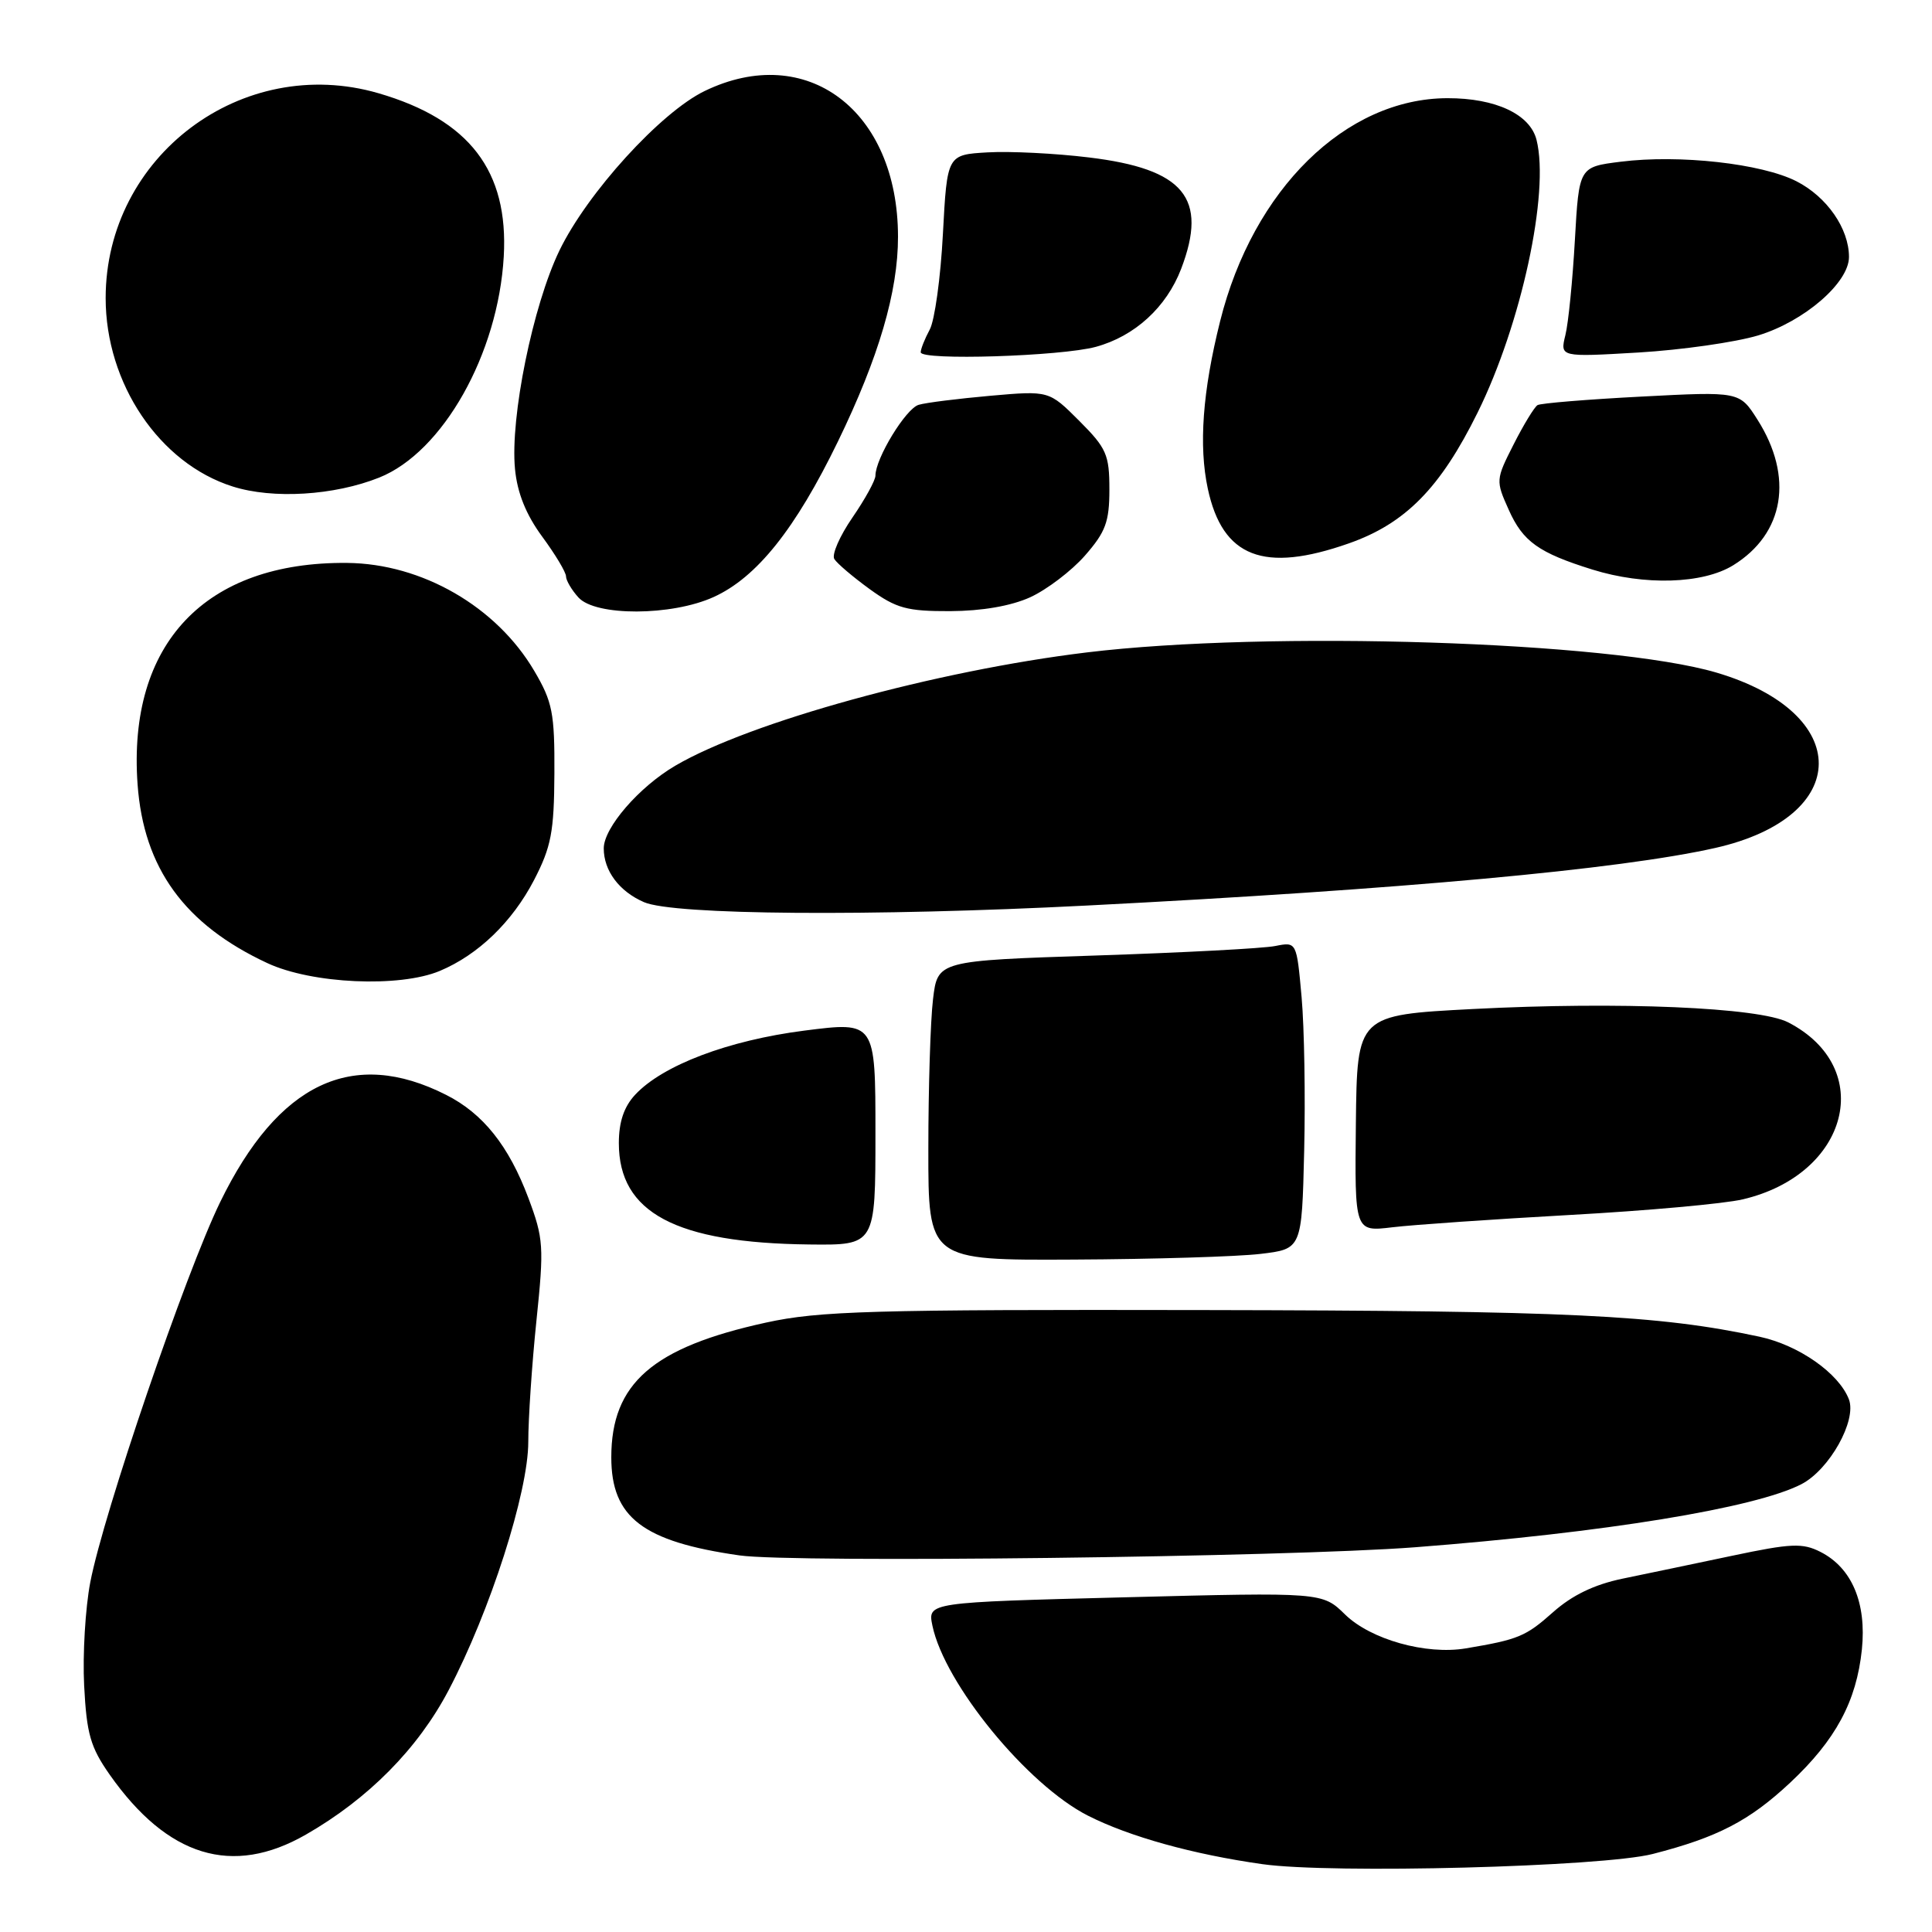 <?xml version="1.0" encoding="UTF-8" standalone="no"?>
<!DOCTYPE svg PUBLIC "-//W3C//DTD SVG 1.1//EN" "http://www.w3.org/Graphics/SVG/1.1/DTD/svg11.dtd" >
<svg xmlns="http://www.w3.org/2000/svg" xmlns:xlink="http://www.w3.org/1999/xlink" version="1.1" viewBox="0 0 256 256">
 <g >
 <path fill="currentColor"
d=" M 219.00 245.66 C 227.58 243.46 231.80 241.27 237.20 236.22 C 243.24 230.56 245.99 225.45 246.71 218.56 C 247.34 212.39 245.38 207.75 241.23 205.64 C 238.85 204.43 237.35 204.49 229.50 206.15 C 224.55 207.19 218.03 208.56 215.00 209.18 C 211.25 209.96 208.32 211.37 205.78 213.63 C 202.16 216.85 201.19 217.25 194.22 218.42 C 188.94 219.30 181.63 217.24 178.24 213.94 C 175.22 210.98 175.22 210.98 149.07 211.65 C 122.91 212.32 122.91 212.32 123.55 215.41 C 125.16 223.12 136.12 236.51 144.17 240.59 C 149.66 243.37 158.07 245.71 167.27 247.01 C 176.44 248.31 212.36 247.37 219.00 245.66 Z  M 40.52 243.10 C 48.81 238.35 55.38 231.70 59.44 223.97 C 64.94 213.52 70.00 197.72 70.00 191.05 C 70.00 188.00 70.48 180.78 71.08 175.00 C 72.10 165.18 72.03 164.12 70.01 158.73 C 67.41 151.82 64.01 147.55 59.12 145.08 C 46.73 138.80 36.87 143.48 29.17 159.29 C 24.59 168.70 13.72 200.50 11.96 209.67 C 11.31 213.06 10.94 219.22 11.15 223.35 C 11.48 229.75 11.98 231.51 14.54 235.16 C 22.20 246.05 30.79 248.68 40.52 243.10 Z  M 187.50 205.02 C 212.57 203.09 232.57 199.83 238.70 196.66 C 242.41 194.74 246.06 188.22 244.99 185.42 C 243.66 181.96 238.35 178.24 233.14 177.12 C 219.70 174.24 207.80 173.67 159.50 173.59 C 115.42 173.51 108.55 173.71 101.50 175.25 C 86.49 178.53 81.00 183.30 81.00 193.10 C 81.00 201.07 85.17 204.27 97.99 206.10 C 105.08 207.12 170.51 206.33 187.50 205.02 Z  M 167.00 166.15 C 172.50 165.50 172.50 165.50 172.81 152.50 C 172.98 145.35 172.83 136.19 172.47 132.14 C 171.81 124.79 171.81 124.79 168.98 125.35 C 167.42 125.67 156.72 126.23 145.20 126.61 C 124.24 127.30 124.24 127.30 123.63 132.40 C 123.29 135.21 123.01 144.14 123.01 152.25 C 123.00 167.00 123.00 167.00 142.25 166.90 C 152.84 166.85 163.97 166.51 167.00 166.15 Z  M 116.00 150.18 C 116.00 135.36 116.00 135.36 106.59 136.56 C 96.50 137.85 87.80 141.15 84.16 145.06 C 82.68 146.65 82.00 148.66 82.00 151.47 C 82.00 160.69 89.53 164.70 107.25 164.90 C 116.00 165.00 116.00 165.00 116.00 150.18 Z  M 208.00 160.99 C 218.18 160.43 228.49 159.50 230.93 158.92 C 245.01 155.61 248.63 141.51 236.95 135.47 C 233.09 133.48 214.58 132.69 195.16 133.70 C 179.82 134.50 179.82 134.50 179.66 148.86 C 179.50 163.22 179.50 163.22 184.50 162.62 C 187.25 162.29 197.82 161.56 208.00 160.99 Z  M 58.28 128.65 C 63.36 126.52 67.87 122.17 70.76 116.62 C 73.04 112.21 73.42 110.24 73.46 102.50 C 73.50 94.48 73.21 93.00 70.80 88.91 C 65.79 80.38 55.91 74.68 46.00 74.59 C 27.19 74.41 16.89 85.29 18.23 103.93 C 19.03 115.03 24.45 122.51 35.43 127.62 C 41.34 130.37 52.94 130.89 58.28 128.65 Z  M 144.00 119.99 C 185.80 117.85 214.61 115.21 227.27 112.36 C 245.49 108.25 245.59 94.48 227.43 89.12 C 213.42 84.99 168.06 83.53 144.00 86.45 C 124.05 88.87 99.37 95.66 89.48 101.46 C 84.68 104.27 80.00 109.68 80.00 112.41 C 80.00 115.38 82.04 118.11 85.33 119.54 C 89.24 121.25 115.52 121.45 144.00 119.99 Z  M 94.56 79.11 C 100.27 76.52 105.39 70.11 111.03 58.50 C 116.44 47.36 119.00 38.64 118.99 31.36 C 118.98 14.62 106.89 5.52 93.37 12.06 C 87.54 14.88 77.83 25.55 74.13 33.19 C 70.61 40.47 67.58 55.32 68.24 62.14 C 68.54 65.31 69.70 68.19 71.84 71.10 C 73.58 73.46 75.00 75.83 75.00 76.37 C 75.00 76.90 75.74 78.17 76.65 79.17 C 78.92 81.67 88.99 81.64 94.56 79.11 Z  M 136.51 79.14 C 138.71 78.13 141.98 75.65 143.76 73.62 C 146.50 70.49 147.00 69.15 147.00 64.85 C 147.00 60.25 146.62 59.38 143.00 55.76 C 139.00 51.76 139.00 51.76 131.25 52.44 C 126.99 52.82 122.70 53.35 121.73 53.64 C 120.03 54.13 116.00 60.74 116.00 63.03 C 116.00 63.64 114.63 66.14 112.95 68.58 C 111.27 71.02 110.19 73.49 110.55 74.07 C 110.91 74.66 113.02 76.45 115.25 78.07 C 118.77 80.61 120.17 81.00 125.90 80.98 C 130.11 80.96 133.95 80.30 136.51 79.14 Z  M 229.66 74.90 C 236.44 70.71 237.69 63.19 232.87 55.60 C 230.50 51.87 230.50 51.87 217.50 52.55 C 210.35 52.92 204.15 53.43 203.73 53.68 C 203.31 53.94 201.88 56.28 200.56 58.89 C 198.19 63.56 198.18 63.69 199.92 67.56 C 201.80 71.77 203.88 73.25 211.00 75.47 C 217.91 77.62 225.64 77.38 229.66 74.90 Z  M 178.73 72.00 C 186.22 69.37 190.85 64.67 195.79 54.67 C 201.58 42.96 205.35 25.52 203.60 18.54 C 202.75 15.14 198.18 13.00 191.80 13.01 C 178.32 13.03 166.03 25.09 161.67 42.57 C 159.35 51.85 158.82 59.06 160.04 64.75 C 161.99 73.85 167.45 75.97 178.73 72.00 Z  M 50.25 63.28 C 58.68 59.91 66.01 46.90 66.75 34.00 C 67.40 22.64 62.20 15.86 50.14 12.35 C 32.09 7.11 14.00 20.70 14.00 39.50 C 14.00 50.82 21.12 61.39 30.82 64.46 C 36.16 66.16 44.30 65.66 50.25 63.28 Z  M 145.20 45.96 C 150.37 44.55 154.56 40.71 156.51 35.62 C 160.09 26.23 156.90 22.38 144.27 20.86 C 139.86 20.32 133.83 20.02 130.88 20.19 C 125.50 20.50 125.50 20.50 124.94 31.00 C 124.64 36.78 123.85 42.48 123.19 43.68 C 122.54 44.89 122.00 46.24 122.00 46.68 C 122.00 47.80 140.60 47.21 145.20 45.96 Z  M 232.95 44.45 C 239.04 42.61 245.00 37.47 245.00 34.05 C 245.00 30.29 242.08 26.08 238.04 24.02 C 233.43 21.67 222.52 20.45 214.74 21.43 C 209.23 22.12 209.23 22.12 208.68 31.81 C 208.38 37.14 207.82 42.81 207.42 44.41 C 206.71 47.32 206.71 47.32 217.10 46.71 C 222.82 46.37 229.95 45.35 232.95 44.45 Z "/>
</g>
</svg>